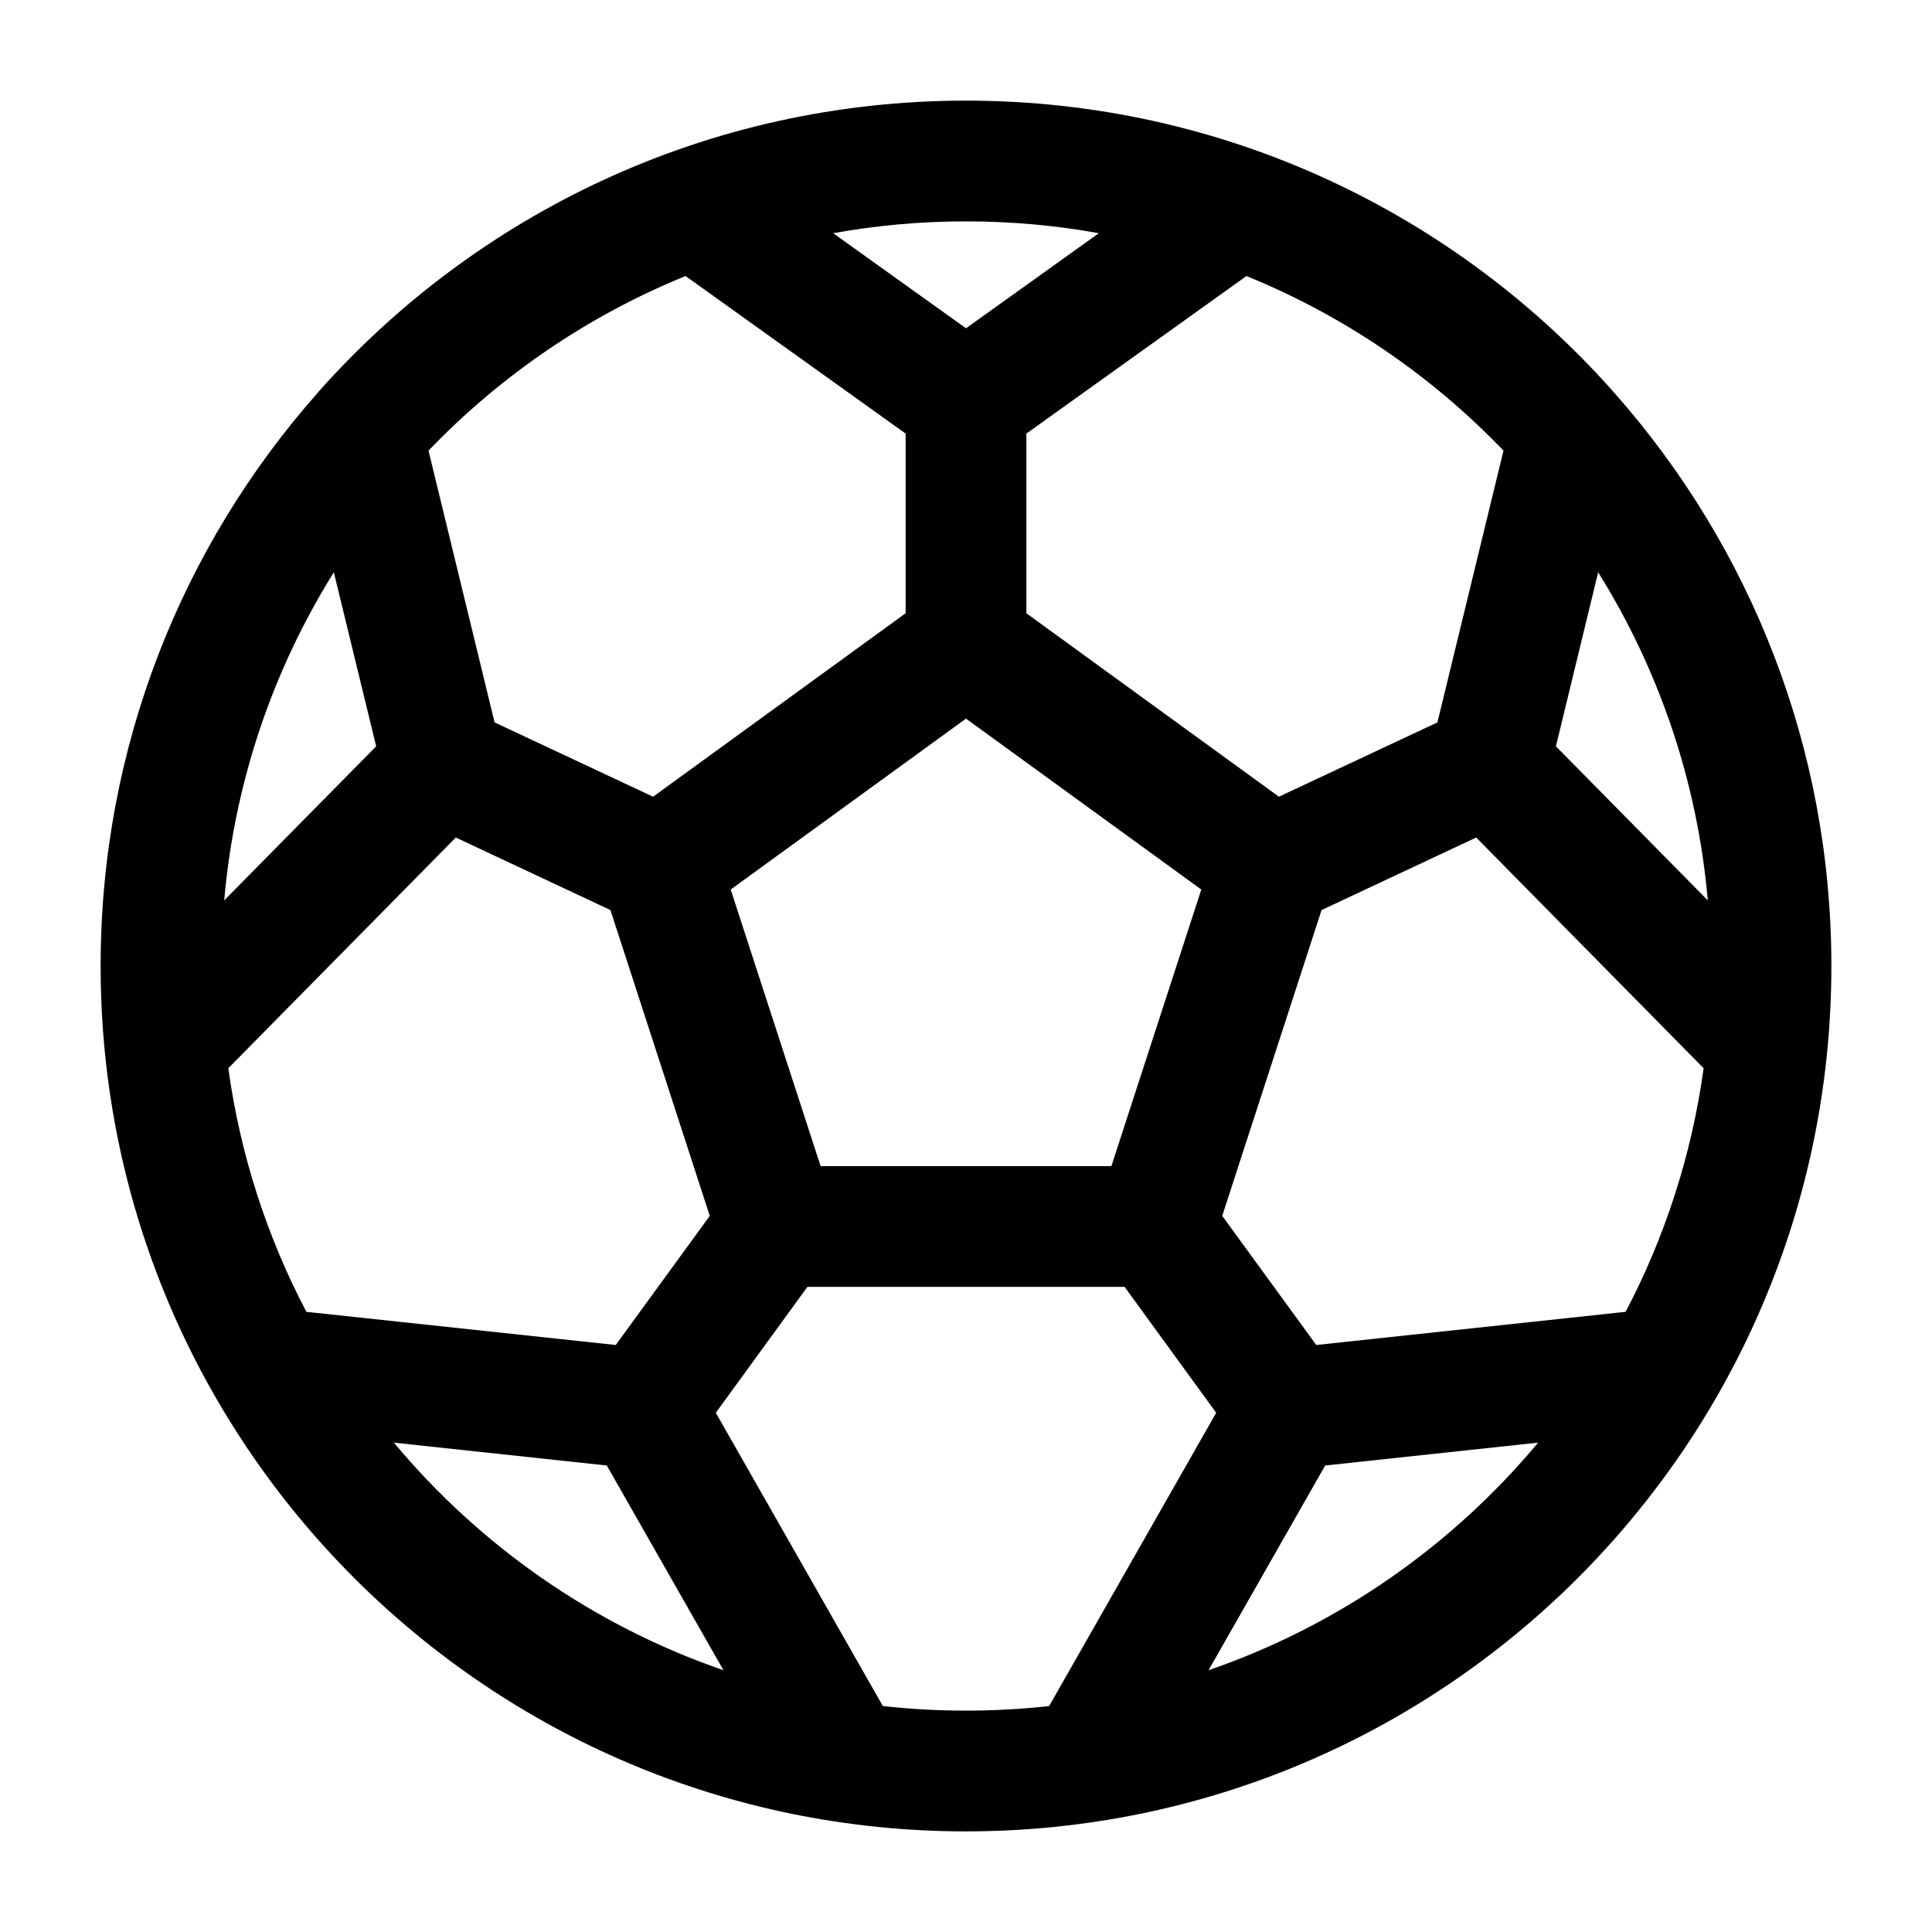 <svg width="24" height="24" viewBox="0 0 24 24" fill="none" xmlns="http://www.w3.org/2000/svg">
<g id="soccer-ball">
<g clip-path="url(#clip0_232_1982)">
<g id="Weight=Dynamic">
<path id="Polygon (Stroke)" fill-rule="evenodd" clip-rule="evenodd" d="M2.785 11.185L4.673 9.271L4.147 7.109C3.397 8.311 2.915 9.698 2.785 11.185ZM3.932 4.896C2.263 6.79 1.25 9.277 1.25 12C1.25 17.937 6.063 22.75 12 22.75C17.937 22.75 22.75 17.937 22.75 12C22.75 9.277 21.737 6.79 20.068 4.896C20.064 4.891 20.06 4.886 20.055 4.881C18.086 2.654 15.207 1.25 12 1.25C8.793 1.25 5.914 2.654 3.944 4.881C3.94 4.886 3.936 4.891 3.932 4.896ZM5.323 5.598L6.144 8.974L8.113 9.897L11.25 7.618V5.386L8.516 3.429C7.302 3.923 6.216 4.667 5.323 5.598ZM10.35 2.897L12 4.078L13.65 2.897C13.115 2.8 12.563 2.75 12 2.75C11.437 2.75 10.885 2.8 10.35 2.897ZM15.484 3.429L12.75 5.386V7.618L15.887 9.897L17.856 8.974L18.677 5.598C17.784 4.667 16.698 3.923 15.484 3.429ZM19.853 7.109L19.328 9.271L21.215 11.185C21.085 9.698 20.603 8.311 19.853 7.109ZM21.163 13.27L18.338 10.404L16.417 11.305L15.183 15.104L16.351 16.708L20.194 16.296C20.681 15.369 21.015 14.349 21.163 13.27ZM19.107 17.921L16.462 18.205L15.013 20.748C16.625 20.193 18.037 19.204 19.107 17.921ZM13.033 21.193L15.108 17.55L13.97 15.986H10.03L8.892 17.55L10.967 21.193C11.306 21.231 11.651 21.25 12 21.25C12.349 21.25 12.694 21.231 13.033 21.193ZM8.987 20.748L7.538 18.205L4.893 17.921C5.963 19.204 7.375 20.193 8.987 20.748ZM3.806 16.296L7.649 16.708L8.817 15.104L7.583 11.305L5.662 10.404L2.836 13.27C2.985 14.349 3.319 15.369 3.806 16.296ZM9.077 11.05L10.194 14.486H13.806L14.923 11.05L12 8.927L9.077 11.05Z" fill="black"/>
</g>
</g>
</g>
<defs>
<clipPath id="clip0_232_1982">
<rect width="24" height="24" rx="5" fill="white"/>
</clipPath>
</defs>
</svg>
